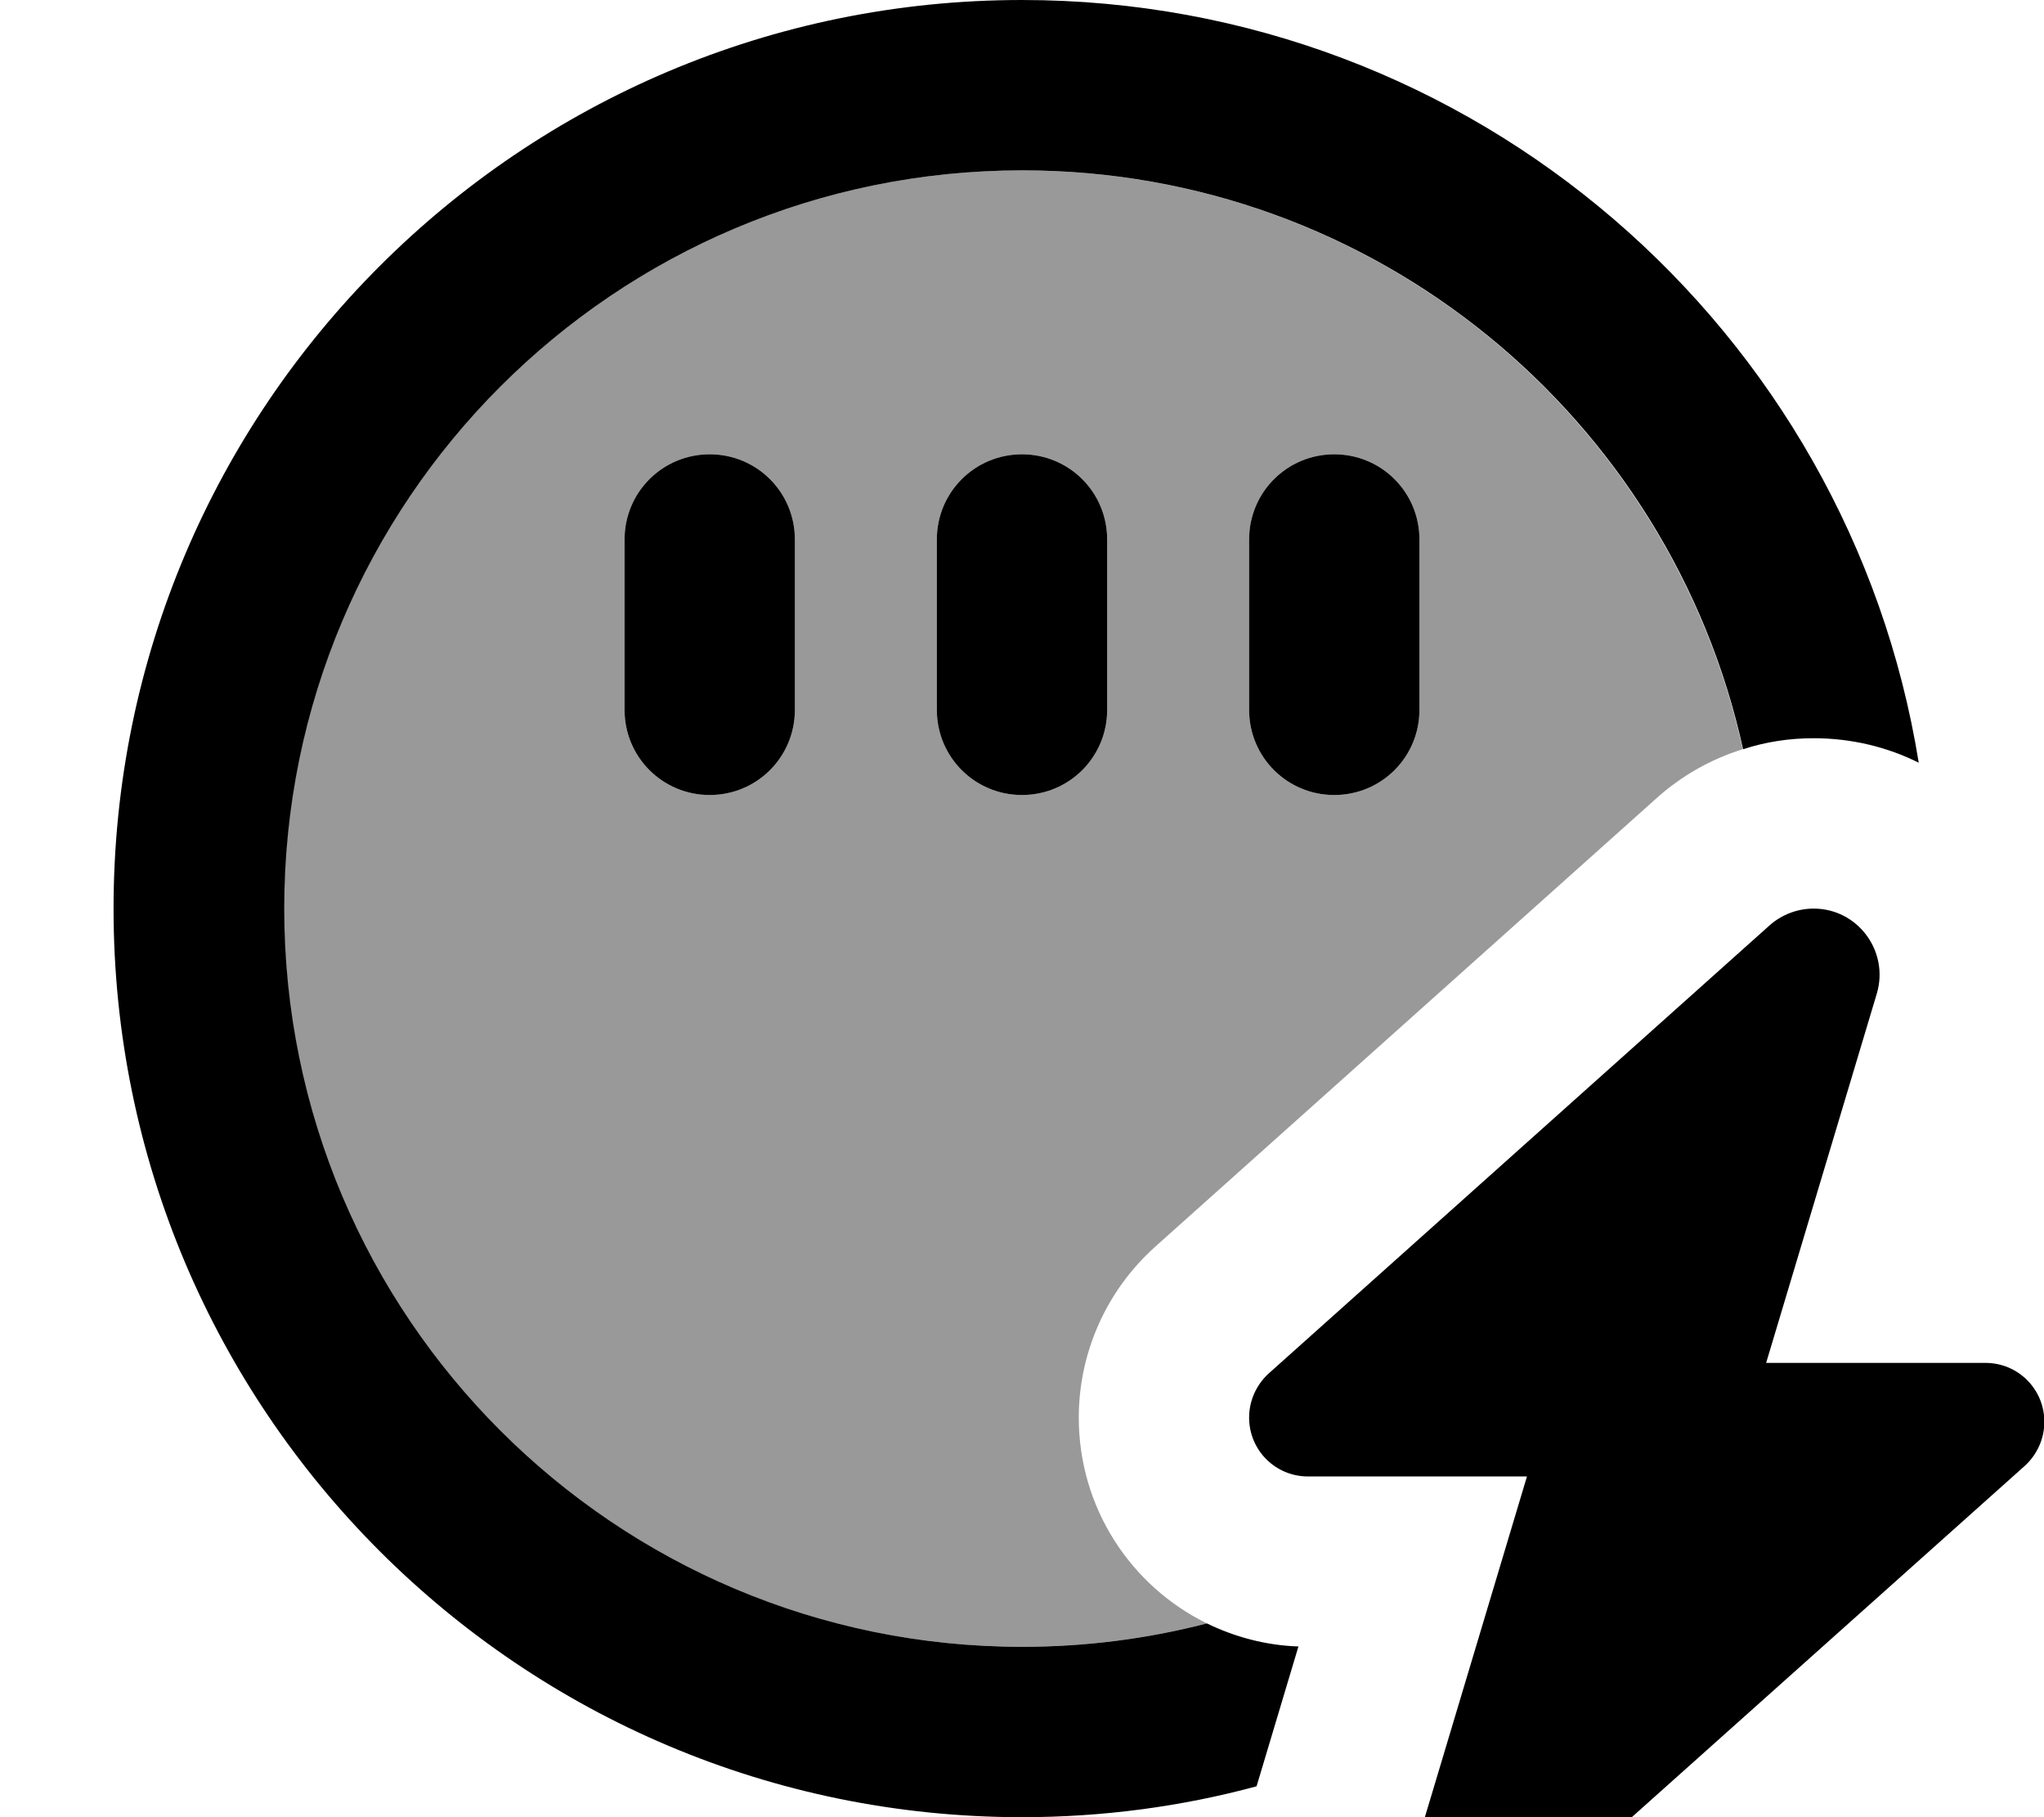<svg xmlns="http://www.w3.org/2000/svg" viewBox="0 0 576 512"><!--! Font Awesome Pro 7.0.0 by @fontawesome - https://fontawesome.com License - https://fontawesome.com/license (Commercial License) Copyright 2025 Fonticons, Inc. --><path opacity=".4" fill="currentColor" d="M80 256c0-114.9 93.1-208 208-208 99.4 0 182.5 69.8 203.1 163.1-9 2.8-17.3 7.5-24.4 13.9L325.5 351.3c-13.7 12.3-21.5 29.8-21.5 48.1 0 25.5 14.7 47.5 36.1 58-16.7 4.3-34.1 6.6-52.1 6.6-114.9 0-208-93.1-208-208zm96-104l0 48c0 13.3 10.7 24 24 24s24-10.7 24-24l0-48c0-13.3-10.7-24-24-24s-24 10.7-24 24zm88 0l0 48c0 13.3 10.7 24 24 24s24-10.7 24-24l0-48c0-13.3-10.7-24-24-24s-24 10.7-24 24zm88 0l0 48c0 13.3 10.7 24 24 24s24-10.7 24-24l0-48c0-13.3-10.7-24-24-24s-24 10.7-24 24z"/><path fill="currentColor" d="M288 464c18 0 35.5-2.3 52.1-6.6 7.8 3.8 16.6 6.2 25.8 6.5l-11.8 39.4C333 509 310.8 512 288 512 146.6 512 32 397.4 32 256S146.6 0 288 0c127.4 0 233.1 93.1 252.7 214.9-8.8-4.4-18.9-6.9-29.6-6.9-6.8 0-13.5 1-19.9 3.1-20.5-93.3-103.7-163.1-203.1-163.1-114.9 0-208 93.1-208 208s93.1 208 208 208zM400 152l0 48c0 13.3-10.7 24-24 24s-24-10.7-24-24l0-48c0-13.3 10.7-24 24-24s24 10.7 24 24zM288 128c13.3 0 24 10.7 24 24l0 48c0 13.3-10.7 24-24 24s-24-10.7-24-24l0-48c0-13.3 10.7-24 24-24zm-64 24l0 48c0 13.3-10.7 24-24 24s-24-10.7-24-24l0-48c0-13.3 10.7-24 24-24s24 10.7 24 24zM368.6 416c-9.2 0-16.6-7.4-16.6-16.6 0-4.7 2-9.2 5.5-12.4L498.7 260.7c3.4-3 7.8-4.7 12.4-4.7 12.4 0 21.3 12 17.8 23.9l-31.2 104.1 61.8 0c9.2 0 16.6 7.4 16.6 16.6 0 4.7-2 9.2-5.5 12.4L429.3 539.3c-3.4 3-7.8 4.7-12.4 4.7-12.4 0-21.3-12-17.8-23.9l31.2-104.1-61.8 0z"/></svg>